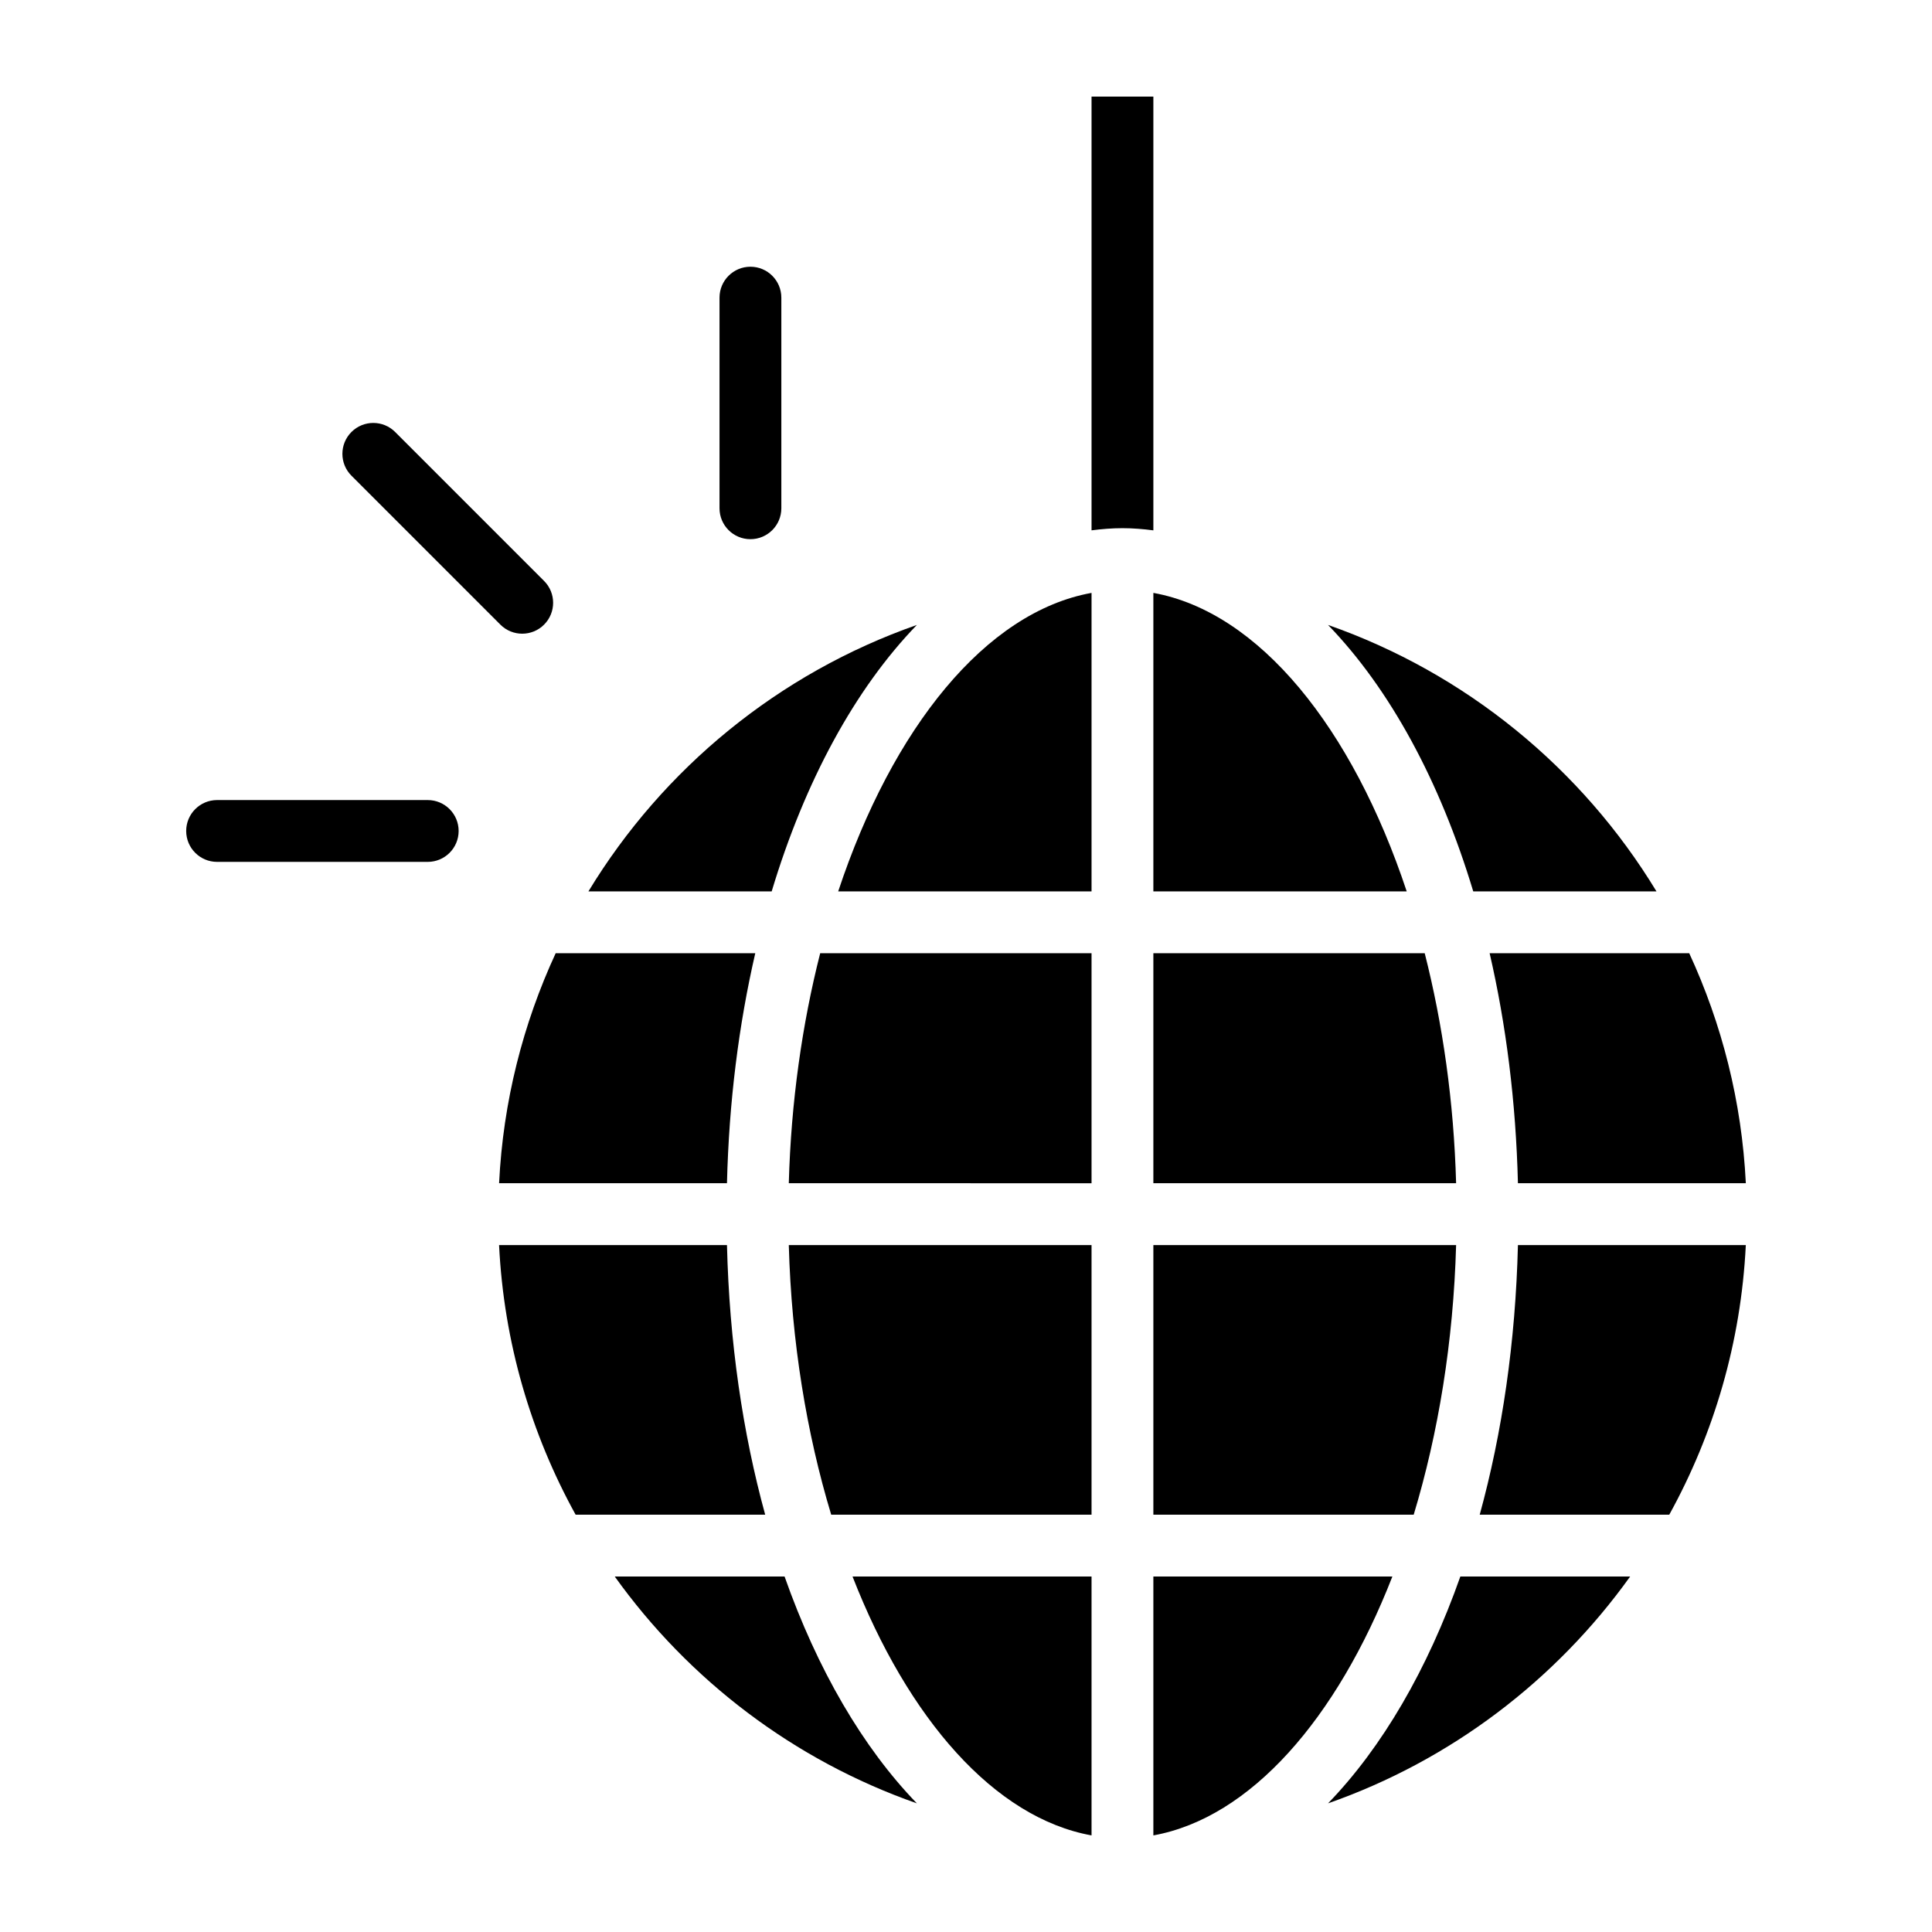 <svg height='100px' width='100px'  fill="#000000" xmlns="http://www.w3.org/2000/svg" xmlns:xlink="http://www.w3.org/1999/xlink" version="1.1" x="0px" y="0px" viewBox="0 0 100 100" enable-background="new 0 0 100 100" xml:space="preserve"><g display="none"><rect x="-1009.245" y="-154.243" display="inline" fill="#000000" width="1329.133" height="1263.126"></rect></g><g><path d="M40.442,26.308V15.406c0-0.884-0.717-1.6-1.6-1.6s-1.6,0.716-1.6,1.6v10.902c0,0.884,0.717,1.6,1.6,1.6   S40.442,27.192,40.442,26.308z"></path><path d="M11.237,44.611h10.902c0.883,0,1.6-0.716,1.6-1.6c0-0.884-0.717-1.6-1.6-1.6H11.237c-0.883,0-1.6,0.716-1.6,1.6   C9.637,43.895,10.353,44.611,11.237,44.611z"></path><path d="M27.03,32.8c0.409,0,0.819-0.156,1.131-0.469c0.625-0.624,0.625-1.637,0-2.262l-7.708-7.709   c-0.625-0.625-1.637-0.625-2.262,0c-0.625,0.624-0.625,1.637,0,2.262l7.708,7.709C26.212,32.644,26.621,32.8,27.03,32.8z"></path><path d="M58.098,27.338c0.54,0,1.072,0.045,1.6,0.113v-0.072V5h-3.2v22.378v0.072C57.026,27.383,57.558,27.338,58.098,27.338z"></path><path d="M43.385,46.138h13.113v-15.45C51.02,31.678,46.192,37.679,43.385,46.138z"></path><path d="M68.739,93.341c6.347-2.221,11.792-6.369,15.638-11.741h-8.79C73.887,86.418,71.54,90.445,68.739,93.341z"></path><path d="M56.498,95V81.6H44.127C47,88.967,51.474,94.092,56.498,95z"></path><path d="M56.498,78.4V64.444h-15.67c0.138,5.008,0.924,9.754,2.195,13.956H56.498z"></path><path d="M47.457,32.347c-7.135,2.497-13.137,7.423-17,13.791h9.485C41.668,40.408,44.267,35.644,47.457,32.347z"></path><path d="M56.498,61.244V49.338H42.453c-0.934,3.672-1.509,7.697-1.625,11.906H56.498z"></path><path d="M39.093,49.338H28.762c-1.69,3.655-2.722,7.673-2.929,11.906h11.795C37.731,57.025,38.242,53.021,39.093,49.338z"></path><path d="M72.811,46.138c-2.808-8.458-7.635-14.46-13.113-15.45v15.45H72.811z"></path><path d="M39.606,78.4c-1.162-4.227-1.855-8.942-1.978-13.956H25.832c0.247,5.04,1.656,9.778,3.962,13.956H39.606z"></path><path d="M85.739,46.138c-3.863-6.367-9.866-11.294-17-13.791c3.19,3.297,5.789,8.061,7.516,13.791H85.739z"></path><path d="M31.819,81.6c3.845,5.372,9.291,9.52,15.638,11.741c-2.801-2.896-5.148-6.922-6.848-11.741H31.819z"></path><path d="M72.069,81.6H59.698V95C64.721,94.092,69.195,88.967,72.069,81.6z"></path><path d="M73.743,49.338H59.698v11.906h15.67C75.252,57.034,74.677,53.01,73.743,49.338z"></path><path d="M76.59,78.4h9.811c2.305-4.178,3.715-8.916,3.962-13.956H78.568C78.445,69.458,77.752,74.173,76.59,78.4z"></path><path d="M59.698,64.444V78.4h13.475c1.271-4.201,2.056-8.948,2.195-13.956H59.698z"></path><path d="M87.434,49.338H77.103c0.851,3.683,1.361,7.687,1.465,11.906h11.796C90.156,57.011,89.123,52.993,87.434,49.338z"></path></g></svg>